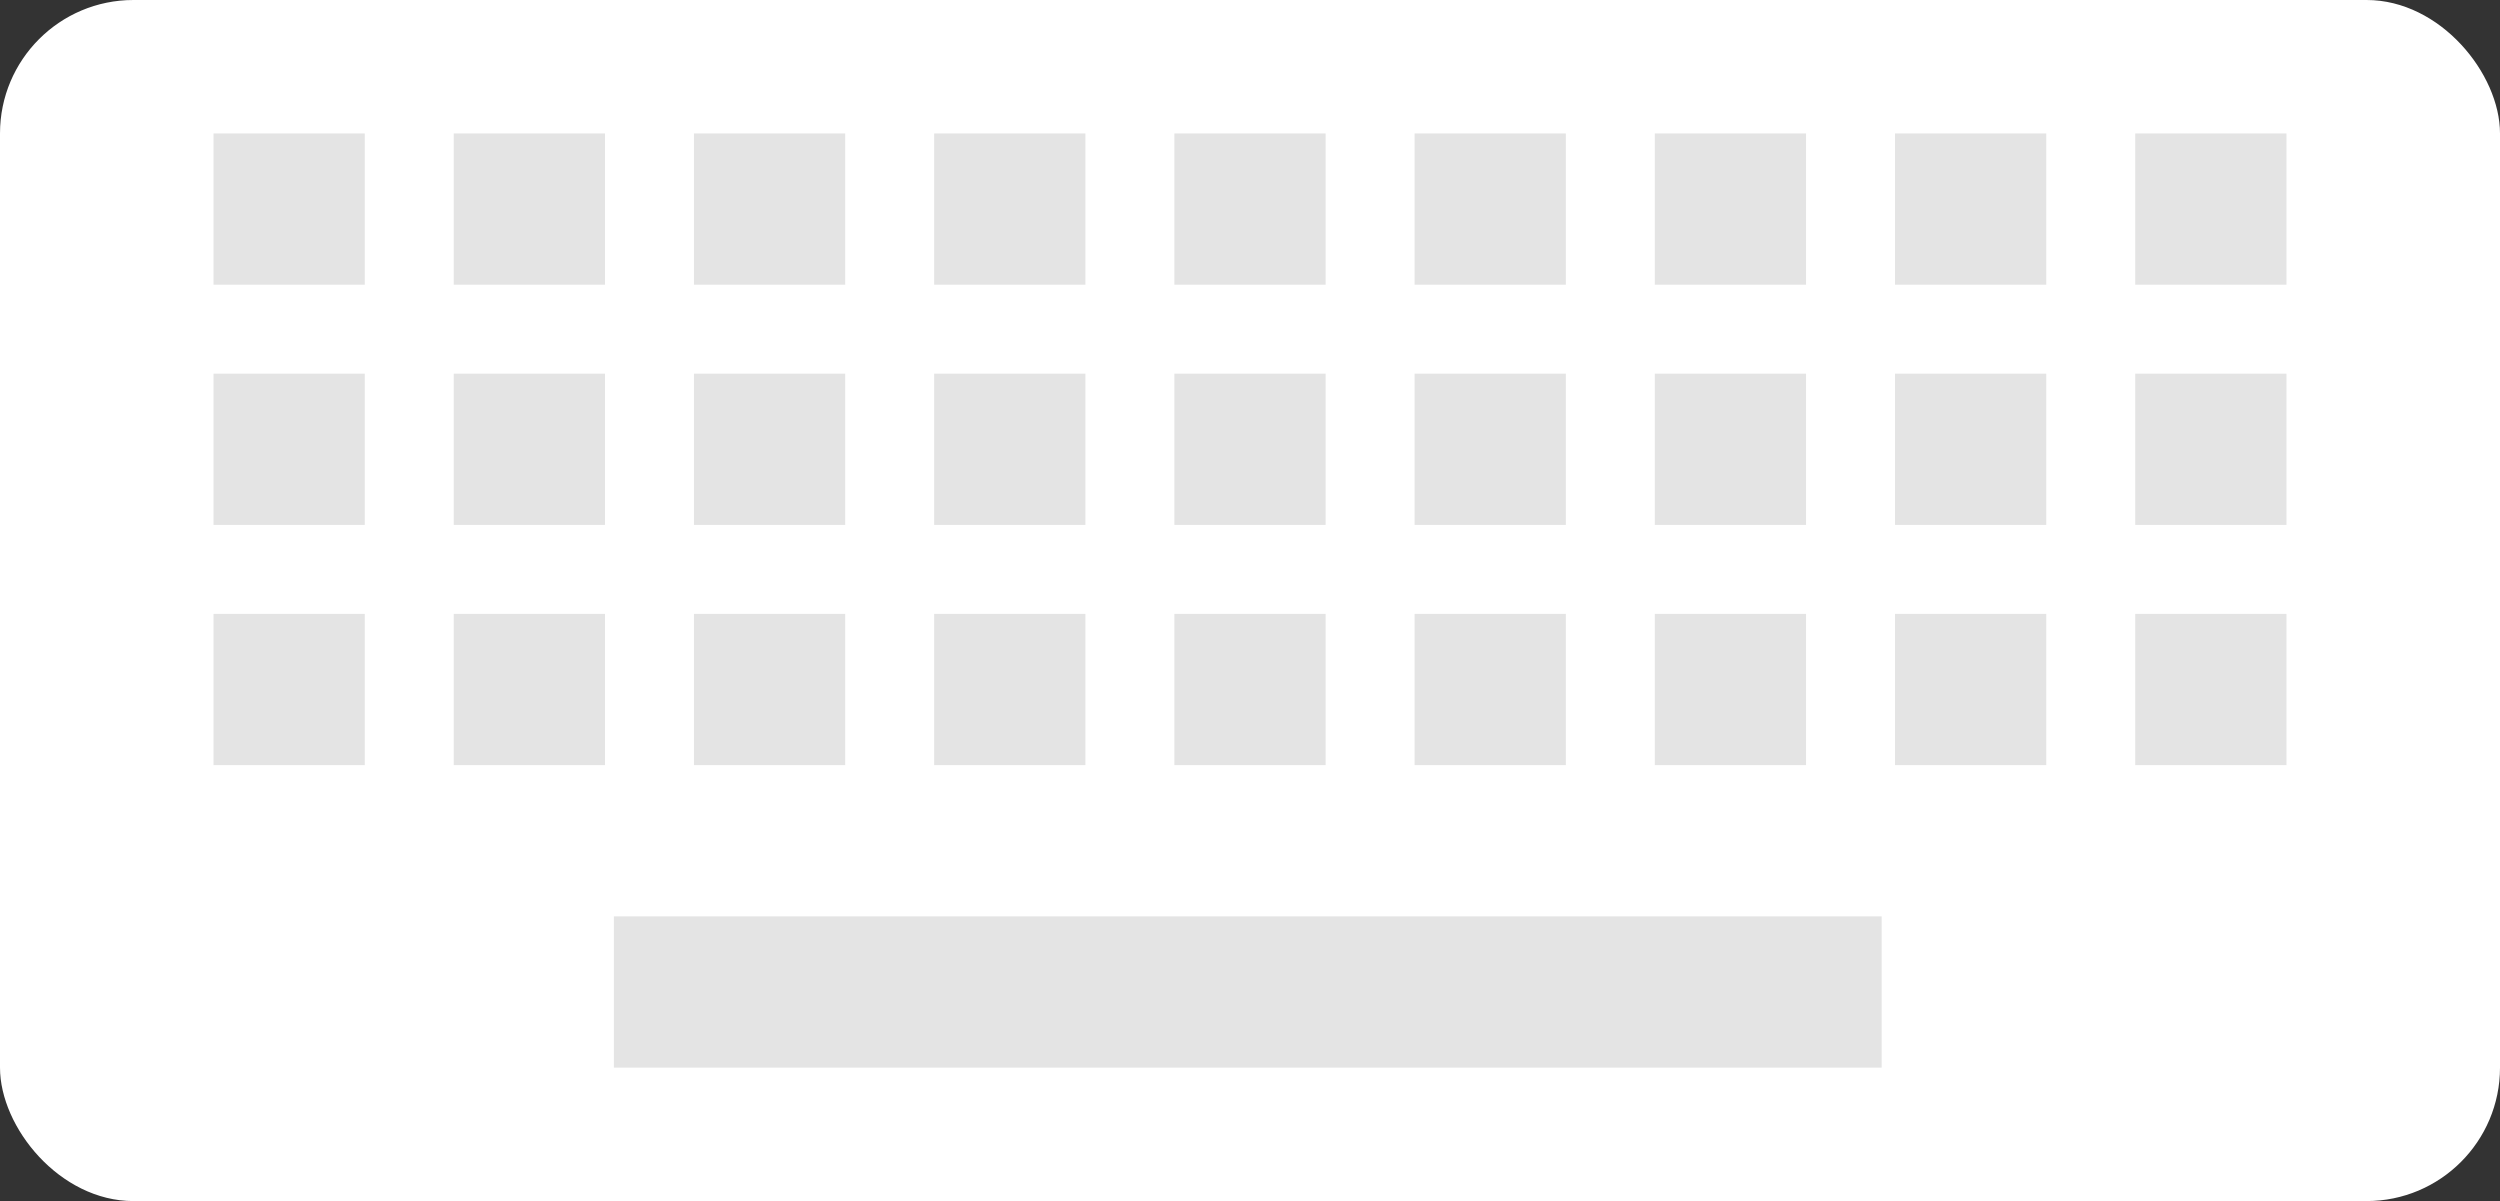 <svg width="562" height="270" viewBox="0 0 562 270" fill="none" xmlns="http://www.w3.org/2000/svg">
<rect x="0" y="0" width="562" height="270" fill="#333333" stroke="none"/>
<rect width="562" height="270" rx="30" fill="white"/>
<rect x="138" y="206" width="285" height="34" fill="#E4E4E4"/>
<rect x="264" y="30" width="34" height="34" fill="#E4E4E4"/>
<rect x="318" y="30" width="34" height="34" fill="#E4E4E4"/>
<rect x="210" y="30" width="34" height="34" fill="#E4E4E4"/>
<rect x="426" y="30" width="34" height="34" fill="#E4E4E4"/>
<rect x="480" y="30" width="34" height="34" fill="#E4E4E4"/>
<rect x="372" y="30" width="34" height="34" fill="#E4E4E4"/>
<rect x="102" y="30" width="34" height="34" fill="#E4E4E4"/>
<rect x="156" y="30" width="34" height="34" fill="#E4E4E4"/>
<rect x="48" y="30" width="34" height="34" fill="#E4E4E4"/>
<rect x="264" y="138" width="34" height="34" fill="#E4E4E4"/>
<rect x="318" y="138" width="34" height="34" fill="#E4E4E4"/>
<rect x="210" y="138" width="34" height="34" fill="#E4E4E4"/>
<rect x="426" y="138" width="34" height="34" fill="#E4E4E4"/>
<rect x="480" y="138" width="34" height="34" fill="#E4E4E4"/>
<rect x="372" y="138" width="34" height="34" fill="#E4E4E4"/>
<rect x="102" y="138" width="34" height="34" fill="#E4E4E4"/>
<rect x="156" y="138" width="34" height="34" fill="#E4E4E4"/>
<rect x="48" y="138" width="34" height="34" fill="#E4E4E4"/>
<rect x="264" y="84" width="34" height="34" fill="#E4E4E4"/>
<rect x="318" y="84" width="34" height="34" fill="#E4E4E4"/>
<rect x="210" y="84" width="34" height="34" fill="#E4E4E4"/>
<rect x="426" y="84" width="34" height="34" fill="#E4E4E4"/>
<rect x="480" y="84" width="34" height="34" fill="#E4E4E4"/>
<rect x="372" y="84" width="34" height="34" fill="#E4E4E4"/>
<rect x="102" y="84" width="34" height="34" fill="#E4E4E4"/>
<rect x="156" y="84" width="34" height="34" fill="#E4E4E4"/>
<rect x="48" y="84" width="34" height="34" fill="#E4E4E4"/>
</svg>
